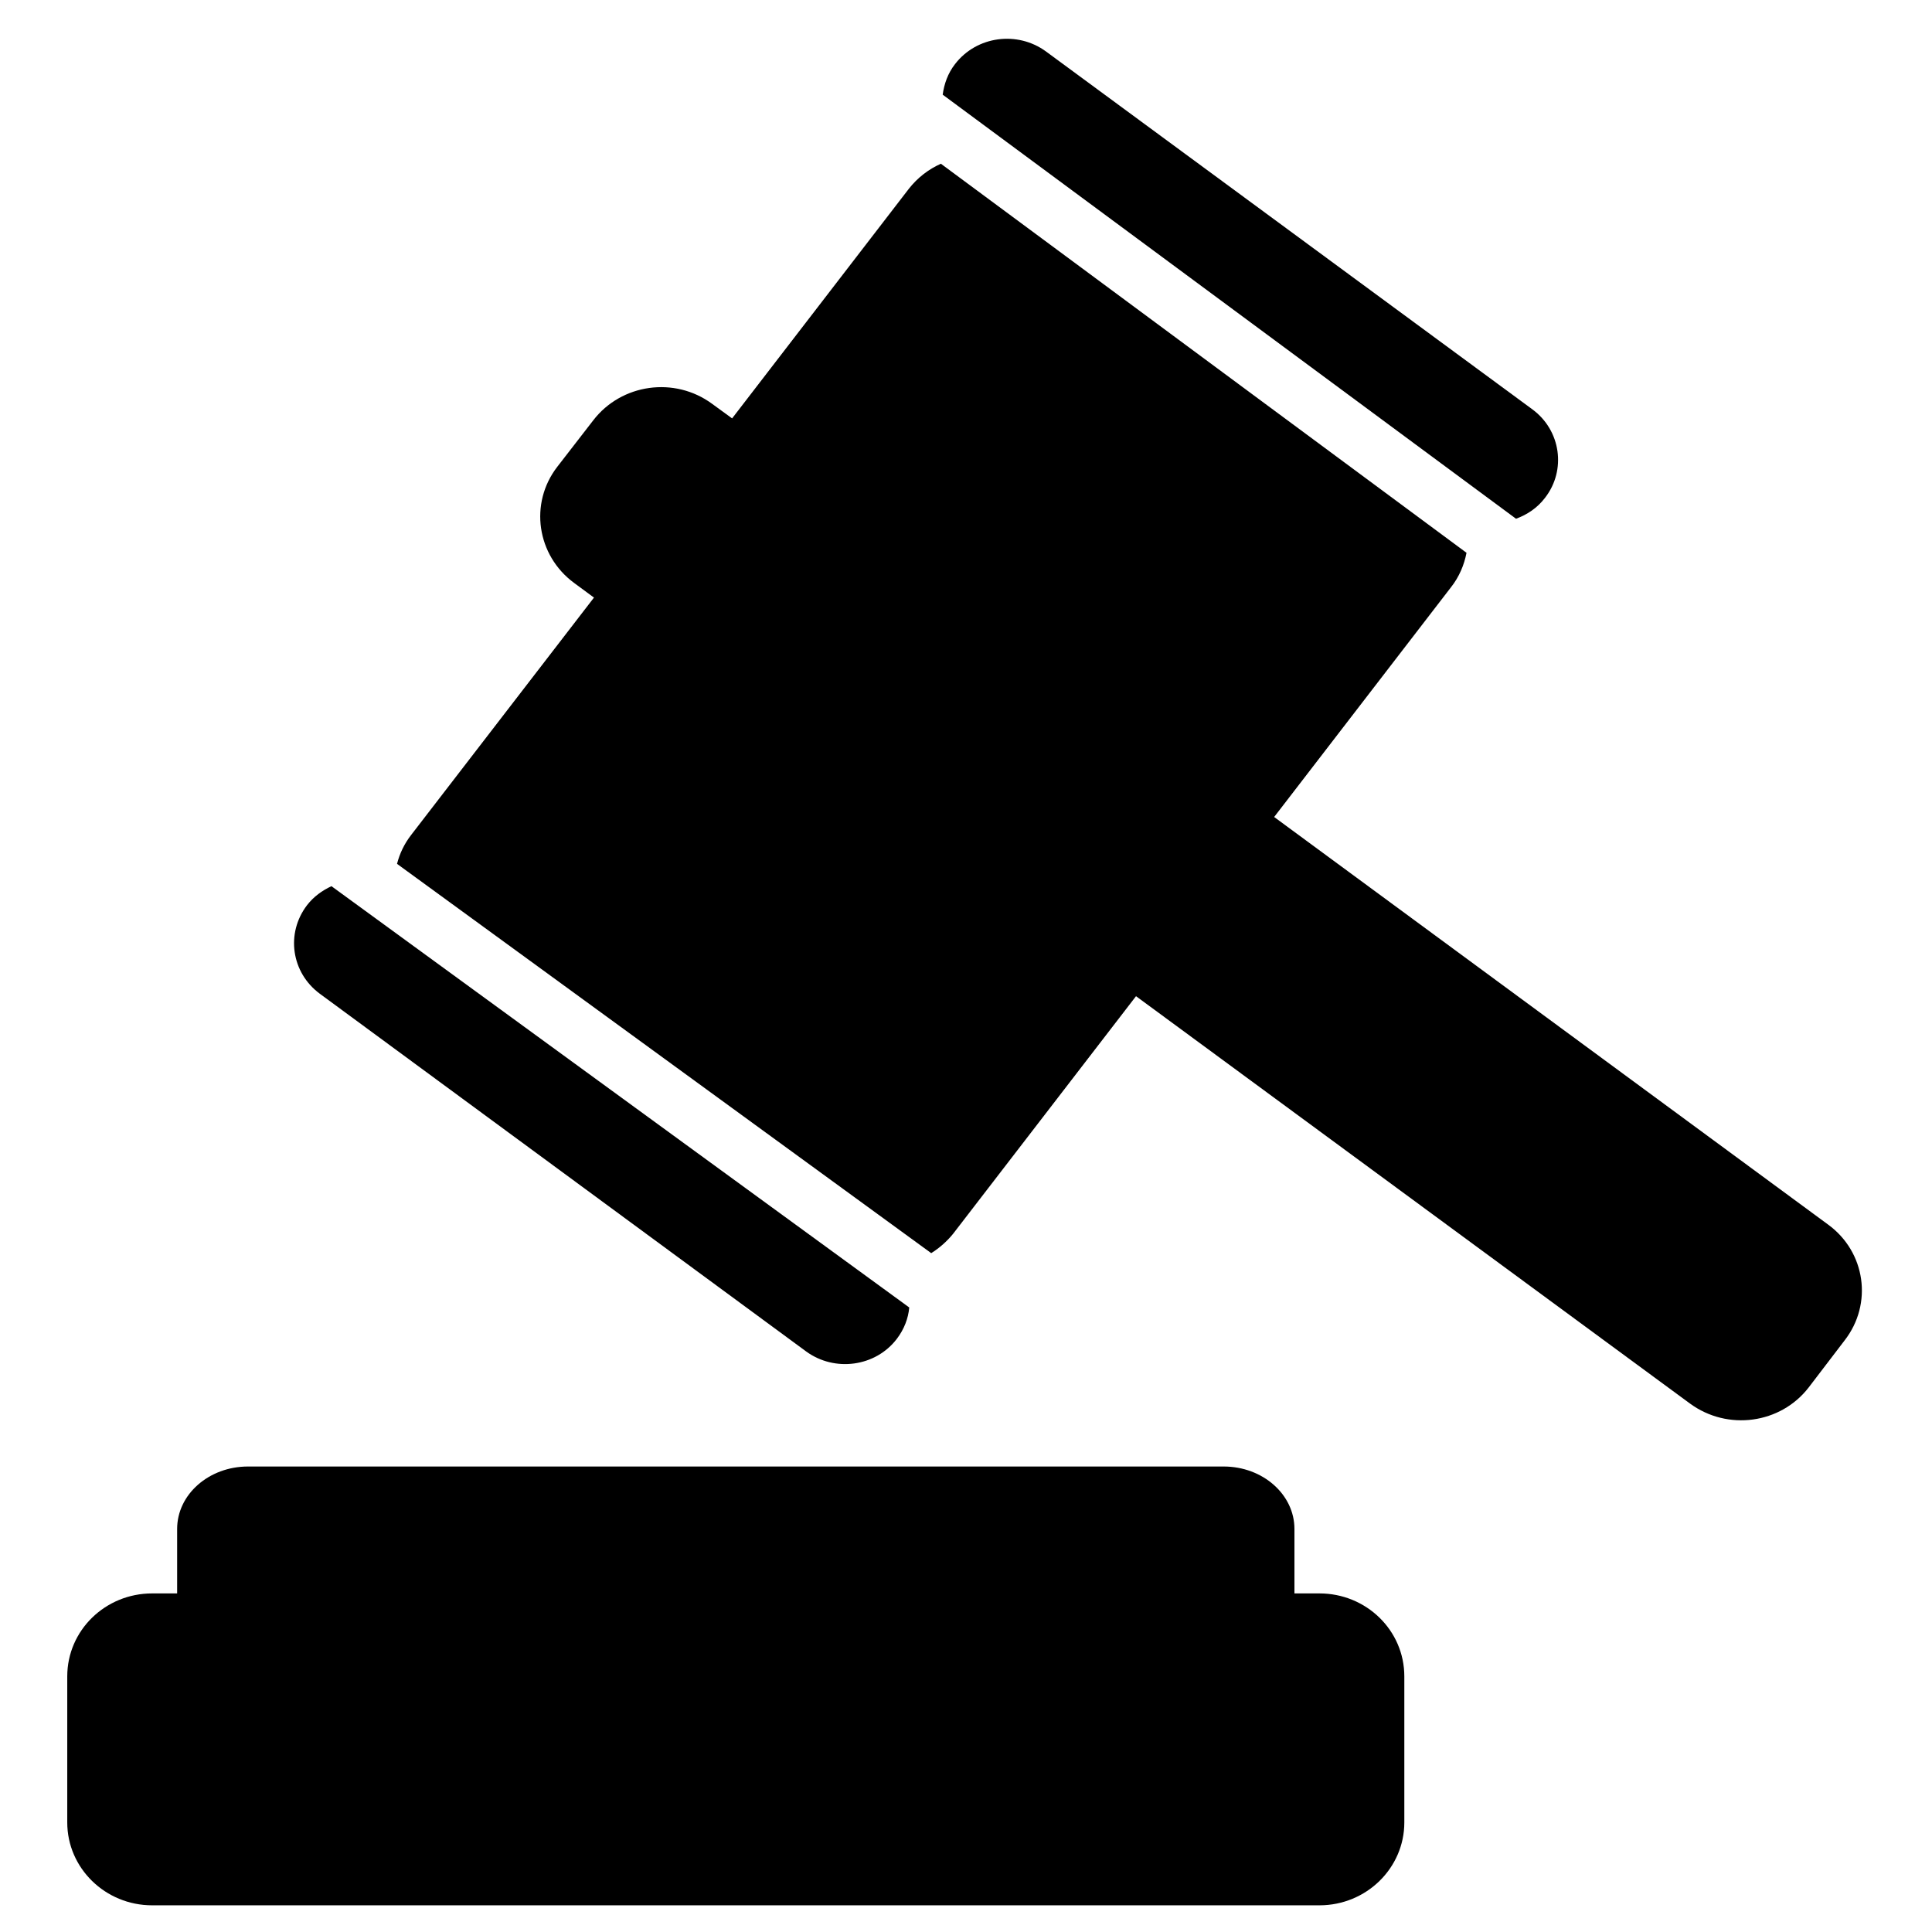 <?xml version="1.0" standalone="no"?><!DOCTYPE svg PUBLIC "-//W3C//DTD SVG 1.1//EN" "http://www.w3.org/Graphics/SVG/1.1/DTD/svg11.dtd"><svg t="1594111700011" class="icon" viewBox="0 0 1024 1024" version="1.1" xmlns="http://www.w3.org/2000/svg" p-id="6707" width="256" height="256" xmlns:xlink="http://www.w3.org/1999/xlink"><defs><style type="text/css"></style></defs><path d="M699.328 844.544 686.08 844.544l0-34.176c0-18.24-16.768-33.088-37.504-33.088l-517.12 0c-20.736 0-37.568 14.784-37.568 33.088l0 34.176L80.64 844.544c-24.832 0-44.992 19.584-44.992 43.968l0 77.44c0 24.128 20.096 43.904 44.992 43.904l618.688 0c24.896 0 44.992-19.776 44.992-43.904l0-77.44C744.32 864.128 724.16 844.544 699.328 844.544z" p-id="6708"></path><path d="M803.52 274.944c5.952-2.176 11.328-5.76 15.36-11.072 11.456-14.72 8.384-35.904-6.784-46.976L554.368 27.264C539.2 16.192 517.632 19.072 506.176 33.984c-3.84 4.928-5.76 10.56-6.528 16.192L803.52 274.944z" p-id="6709"></path><path d="M175.68 469.696C170.752 472 166.272 475.2 162.752 479.744 151.36 494.656 154.368 515.52 169.536 526.72l257.728 189.568c15.168 11.072 36.8 8.128 48.064-6.656 3.904-5.12 6.08-10.88 6.592-16.64L175.68 469.696z" p-id="6710"></path><path d="M968.896 649.024l-293.568-216 93.696-121.728c4.416-5.568 7.04-11.968 8.256-18.304L498.688 86.784C492.224 89.664 486.336 94.144 481.728 100.032L388.032 221.76 377.408 214.016c-19.84-14.592-48-10.688-62.976 8.768L295.36 247.424C280.384 266.816 284.48 294.4 304.32 308.992l10.496 7.744L217.856 442.624C214.208 447.36 211.84 452.416 210.432 457.856l283.136 206.336c4.288-2.688 8.256-6.144 11.584-10.24L602.112 528l293.568 215.872c20.032 14.72 48.128 10.752 62.976-8.512l19.008-24.896C992.768 691.072 988.8 663.488 968.896 649.024z" p-id="6711"></path></svg>